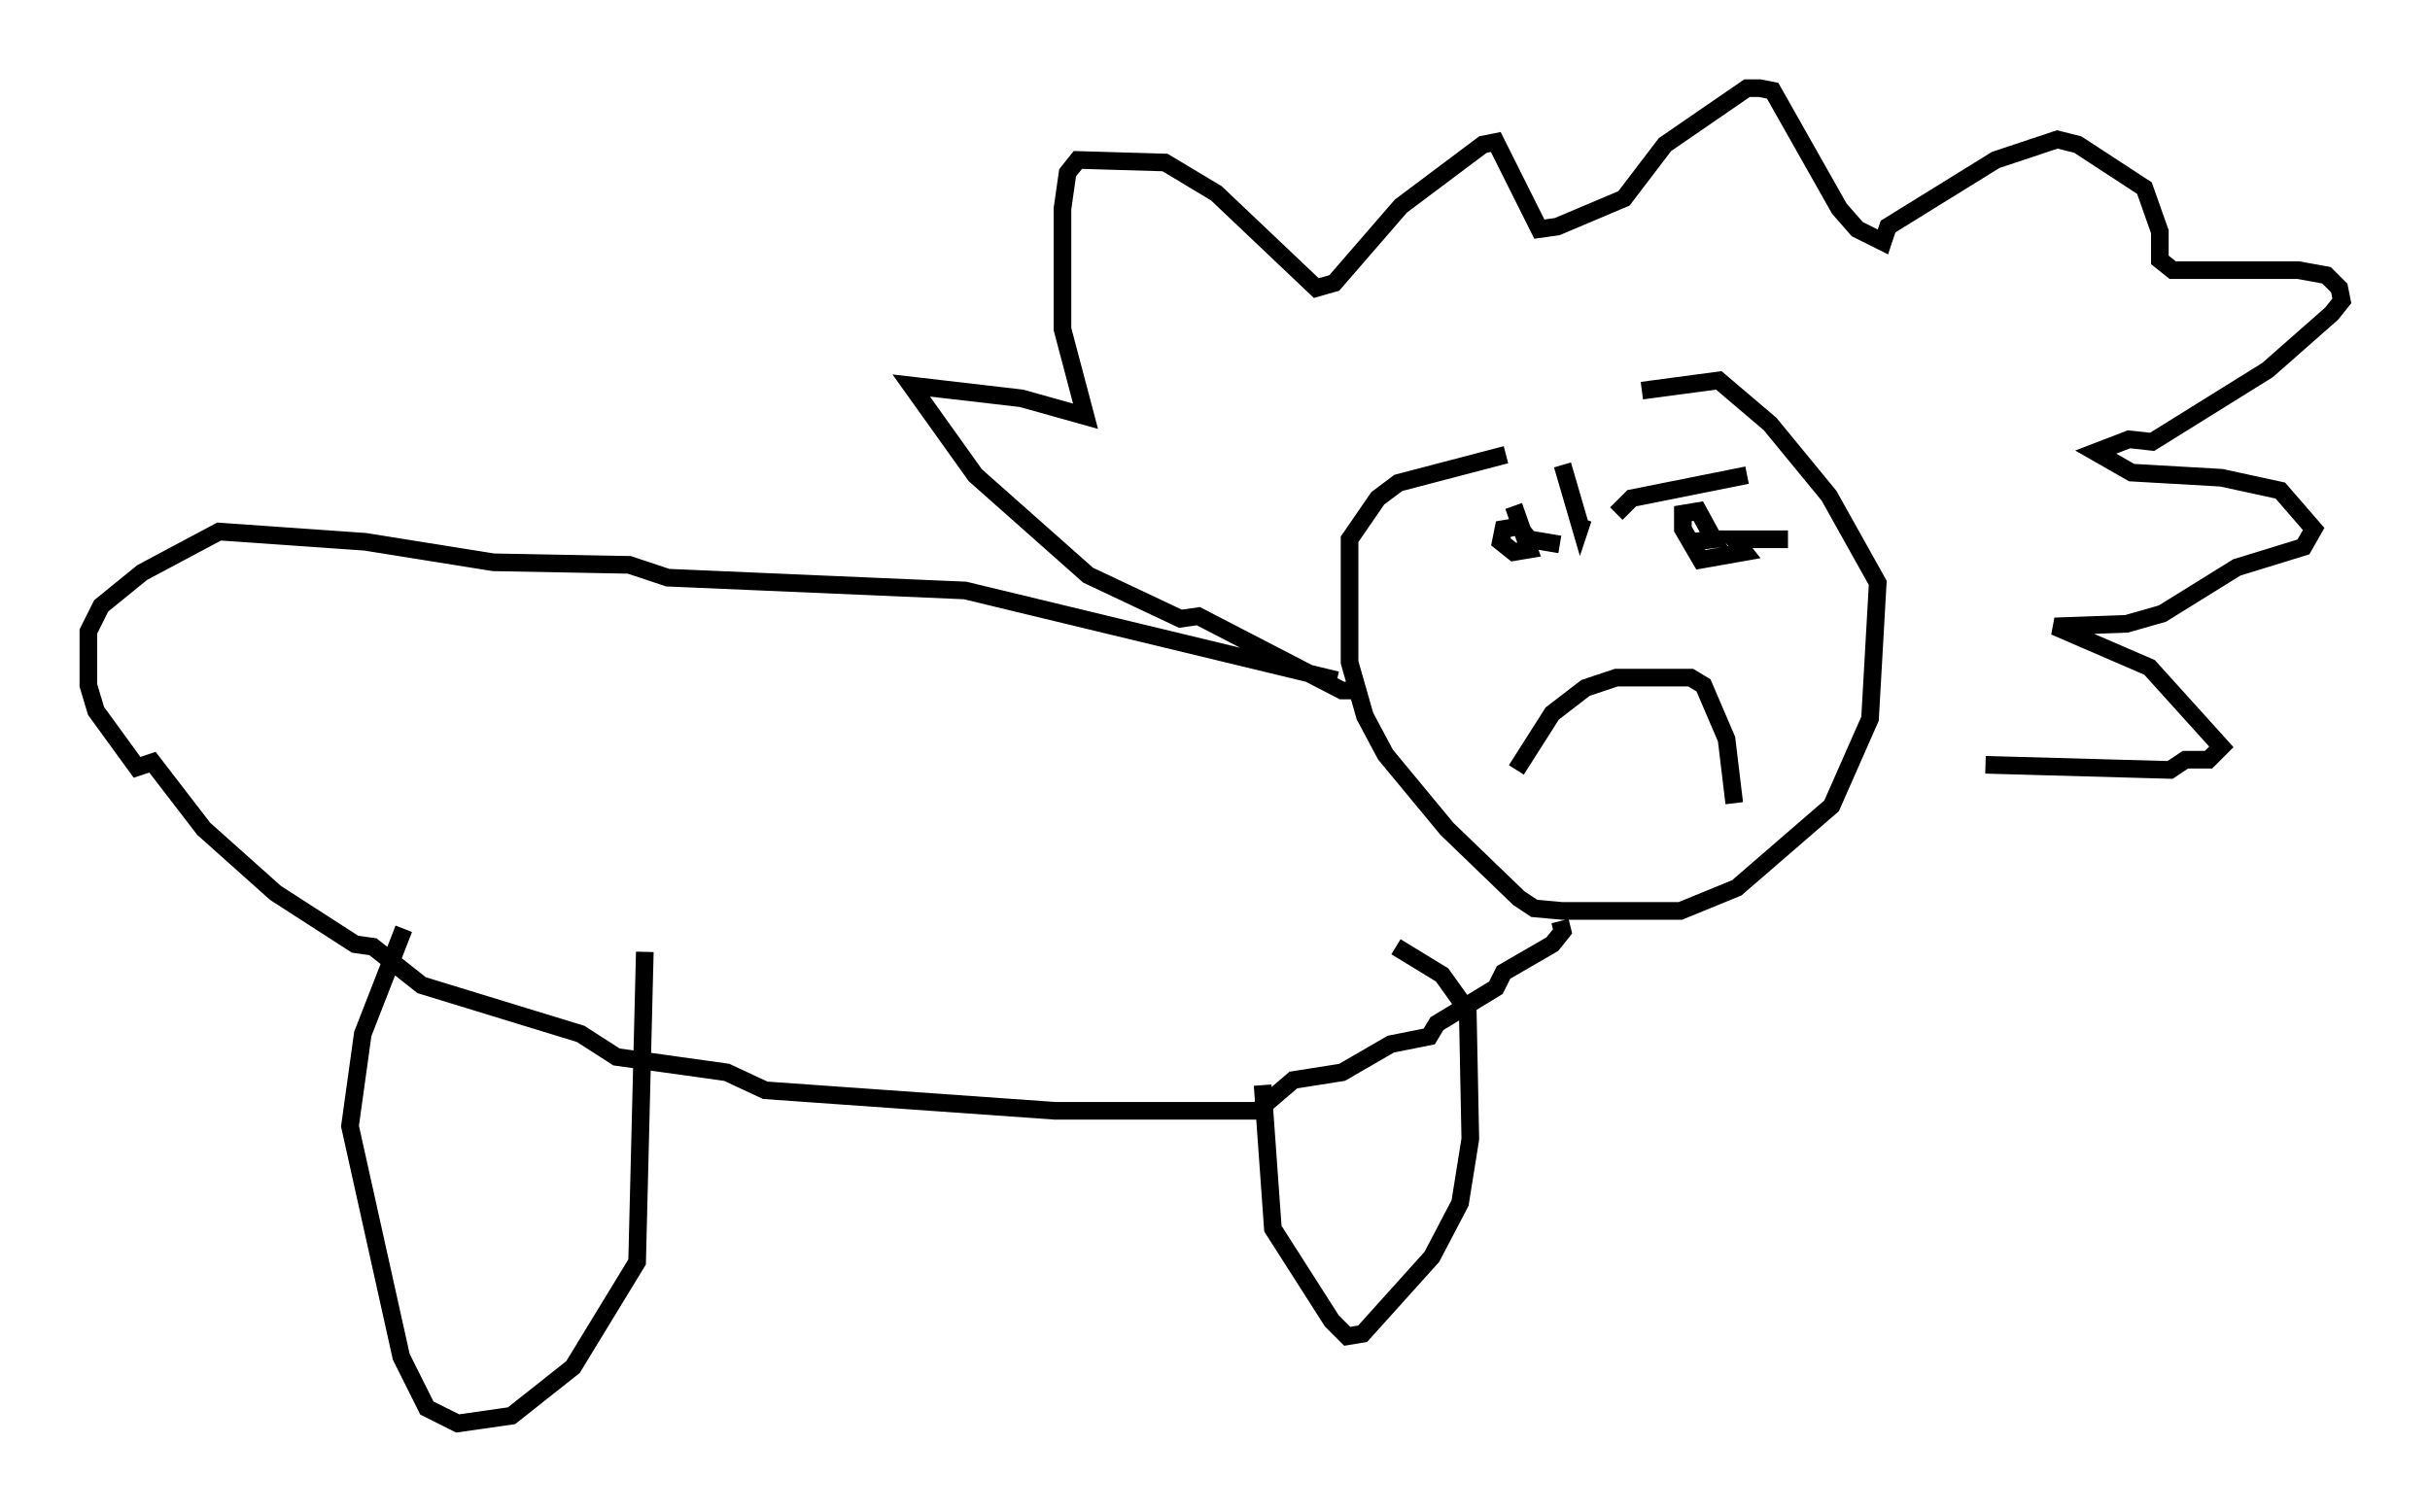 <?xml version="1.0" encoding="utf-8" ?>
<svg baseProfile="full" height="85.676" version="1.1" width="137.676" xmlns="http://www.w3.org/2000/svg" xmlns:ev="http://www.w3.org/2001/xml-events" xmlns:xlink="http://www.w3.org/1999/xlink"><defs /><rect fill="white" height="85.676" width="137.676" x="0" y="0" /><path d="M97.234, 26.061 m-11.911, -0.291 l-6.101, 1.598 -1.162, 0.872 l-1.598, 2.324 0.0, 6.972 l0.872, 3.05 1.162, 2.179 l3.486, 4.212 4.067, 3.922 l0.872, 0.581 1.598, 0.145 l6.682, 0.0 3.196, -1.307 l5.374, -4.648 2.179, -4.939 l0.436, -7.698 -2.76, -4.939 l-3.341, -4.067 -2.905, -2.469 l-4.358, 0.581 m-7.263, 6.536 l0.872, 2.469 -0.872, 0.145 l-0.726, -0.581 0.145, -0.726 l0.872, -0.145 0.581, 0.726 l1.743, 0.291 m12.927, -0.291 l-3.05, 0.0 0.581, 0.726 l-2.469, 0.436 -1.017, -1.743 l0.0, -0.872 0.872, -0.145 l0.872, 1.598 -1.162, 0.145 m-19.028, 8.425 l-0.872, 0.0 -8.134, -4.212 l-1.017, 0.145 -5.229, -2.469 l-6.391, -5.665 -3.631, -5.084 l6.246, 0.726 3.631, 1.017 l-1.307, -4.939 0.0, -6.827 l0.291, -2.034 0.581, -0.726 l4.939, 0.145 2.905, 1.743 l5.665, 5.374 1.017, -0.291 l3.777, -4.358 4.648, -3.486 l0.726, -0.145 2.469, 4.939 l1.017, -0.145 3.777, -1.598 l2.324, -3.05 4.648, -3.196 l0.726, 0.0 0.726, 0.145 l3.777, 6.682 1.017, 1.162 l1.453, 0.726 0.291, -0.872 l6.101, -3.777 3.486, -1.162 l1.162, 0.291 3.777, 2.469 l0.872, 2.469 0.0, 1.598 l0.726, 0.581 7.117, 0.0 l1.598, 0.291 0.726, 0.726 l0.145, 0.726 -0.581, 0.726 l-3.631, 3.196 -6.536, 4.067 l-1.307, -0.145 -1.888, 0.726 l2.034, 1.162 5.084, 0.291 l3.341, 0.726 1.888, 2.179 l-0.581, 1.017 -3.777, 1.162 l-4.212, 2.615 -2.034, 0.581 l-4.067, 0.145 5.374, 2.324 l4.067, 4.503 -0.726, 0.726 l-1.307, 0.0 -0.872, 0.581 l-10.458, -0.291 m-23.966, -16.994 l1.017, 3.486 0.145, -0.436 m1.888, -0.291 l0.872, -0.872 6.536, -1.307 m-13.073, 16.704 l2.034, -3.196 1.888, -1.453 l1.743, -0.581 4.212, 0.0 l0.726, 0.436 1.307, 3.05 l0.436, 3.631 m-22.514, -6.972 l-21.061, -5.084 -16.849, -0.726 l-2.179, -0.726 -7.698, -0.145 l-7.263, -1.162 -8.279, -0.581 l-4.358, 2.324 -2.324, 1.888 l-0.726, 1.453 0.0, 3.05 l0.436, 1.453 2.324, 3.196 l0.872, -0.291 2.905, 3.777 l4.067, 3.631 4.503, 2.905 l1.017, 0.145 2.76, 2.179 l9.006, 2.76 2.034, 1.307 l6.246, 0.872 2.179, 1.017 l16.413, 1.162 11.475, 0.0 l2.034, -1.743 2.76, -0.436 l2.76, -1.598 2.179, -0.436 l0.436, -0.726 3.341, -2.034 l0.436, -0.872 2.76, -1.598 l0.581, -0.726 -0.145, -0.581 m-16.849, 9.296 l0.581, 8.134 3.341, 5.229 l0.872, 0.872 0.872, -0.145 l3.922, -4.358 1.598, -3.05 l0.581, -3.631 -0.145, -7.263 l-1.453, -2.034 -2.615, -1.598 m-56.212, -1.017 l-2.324, 5.955 -0.726, 5.229 l2.905, 13.073 1.453, 2.905 l1.743, 0.872 3.05, -0.436 l3.486, -2.76 3.631, -5.955 l0.436, -17.575 " fill="none" stroke="black" stroke-width="1" /></svg>